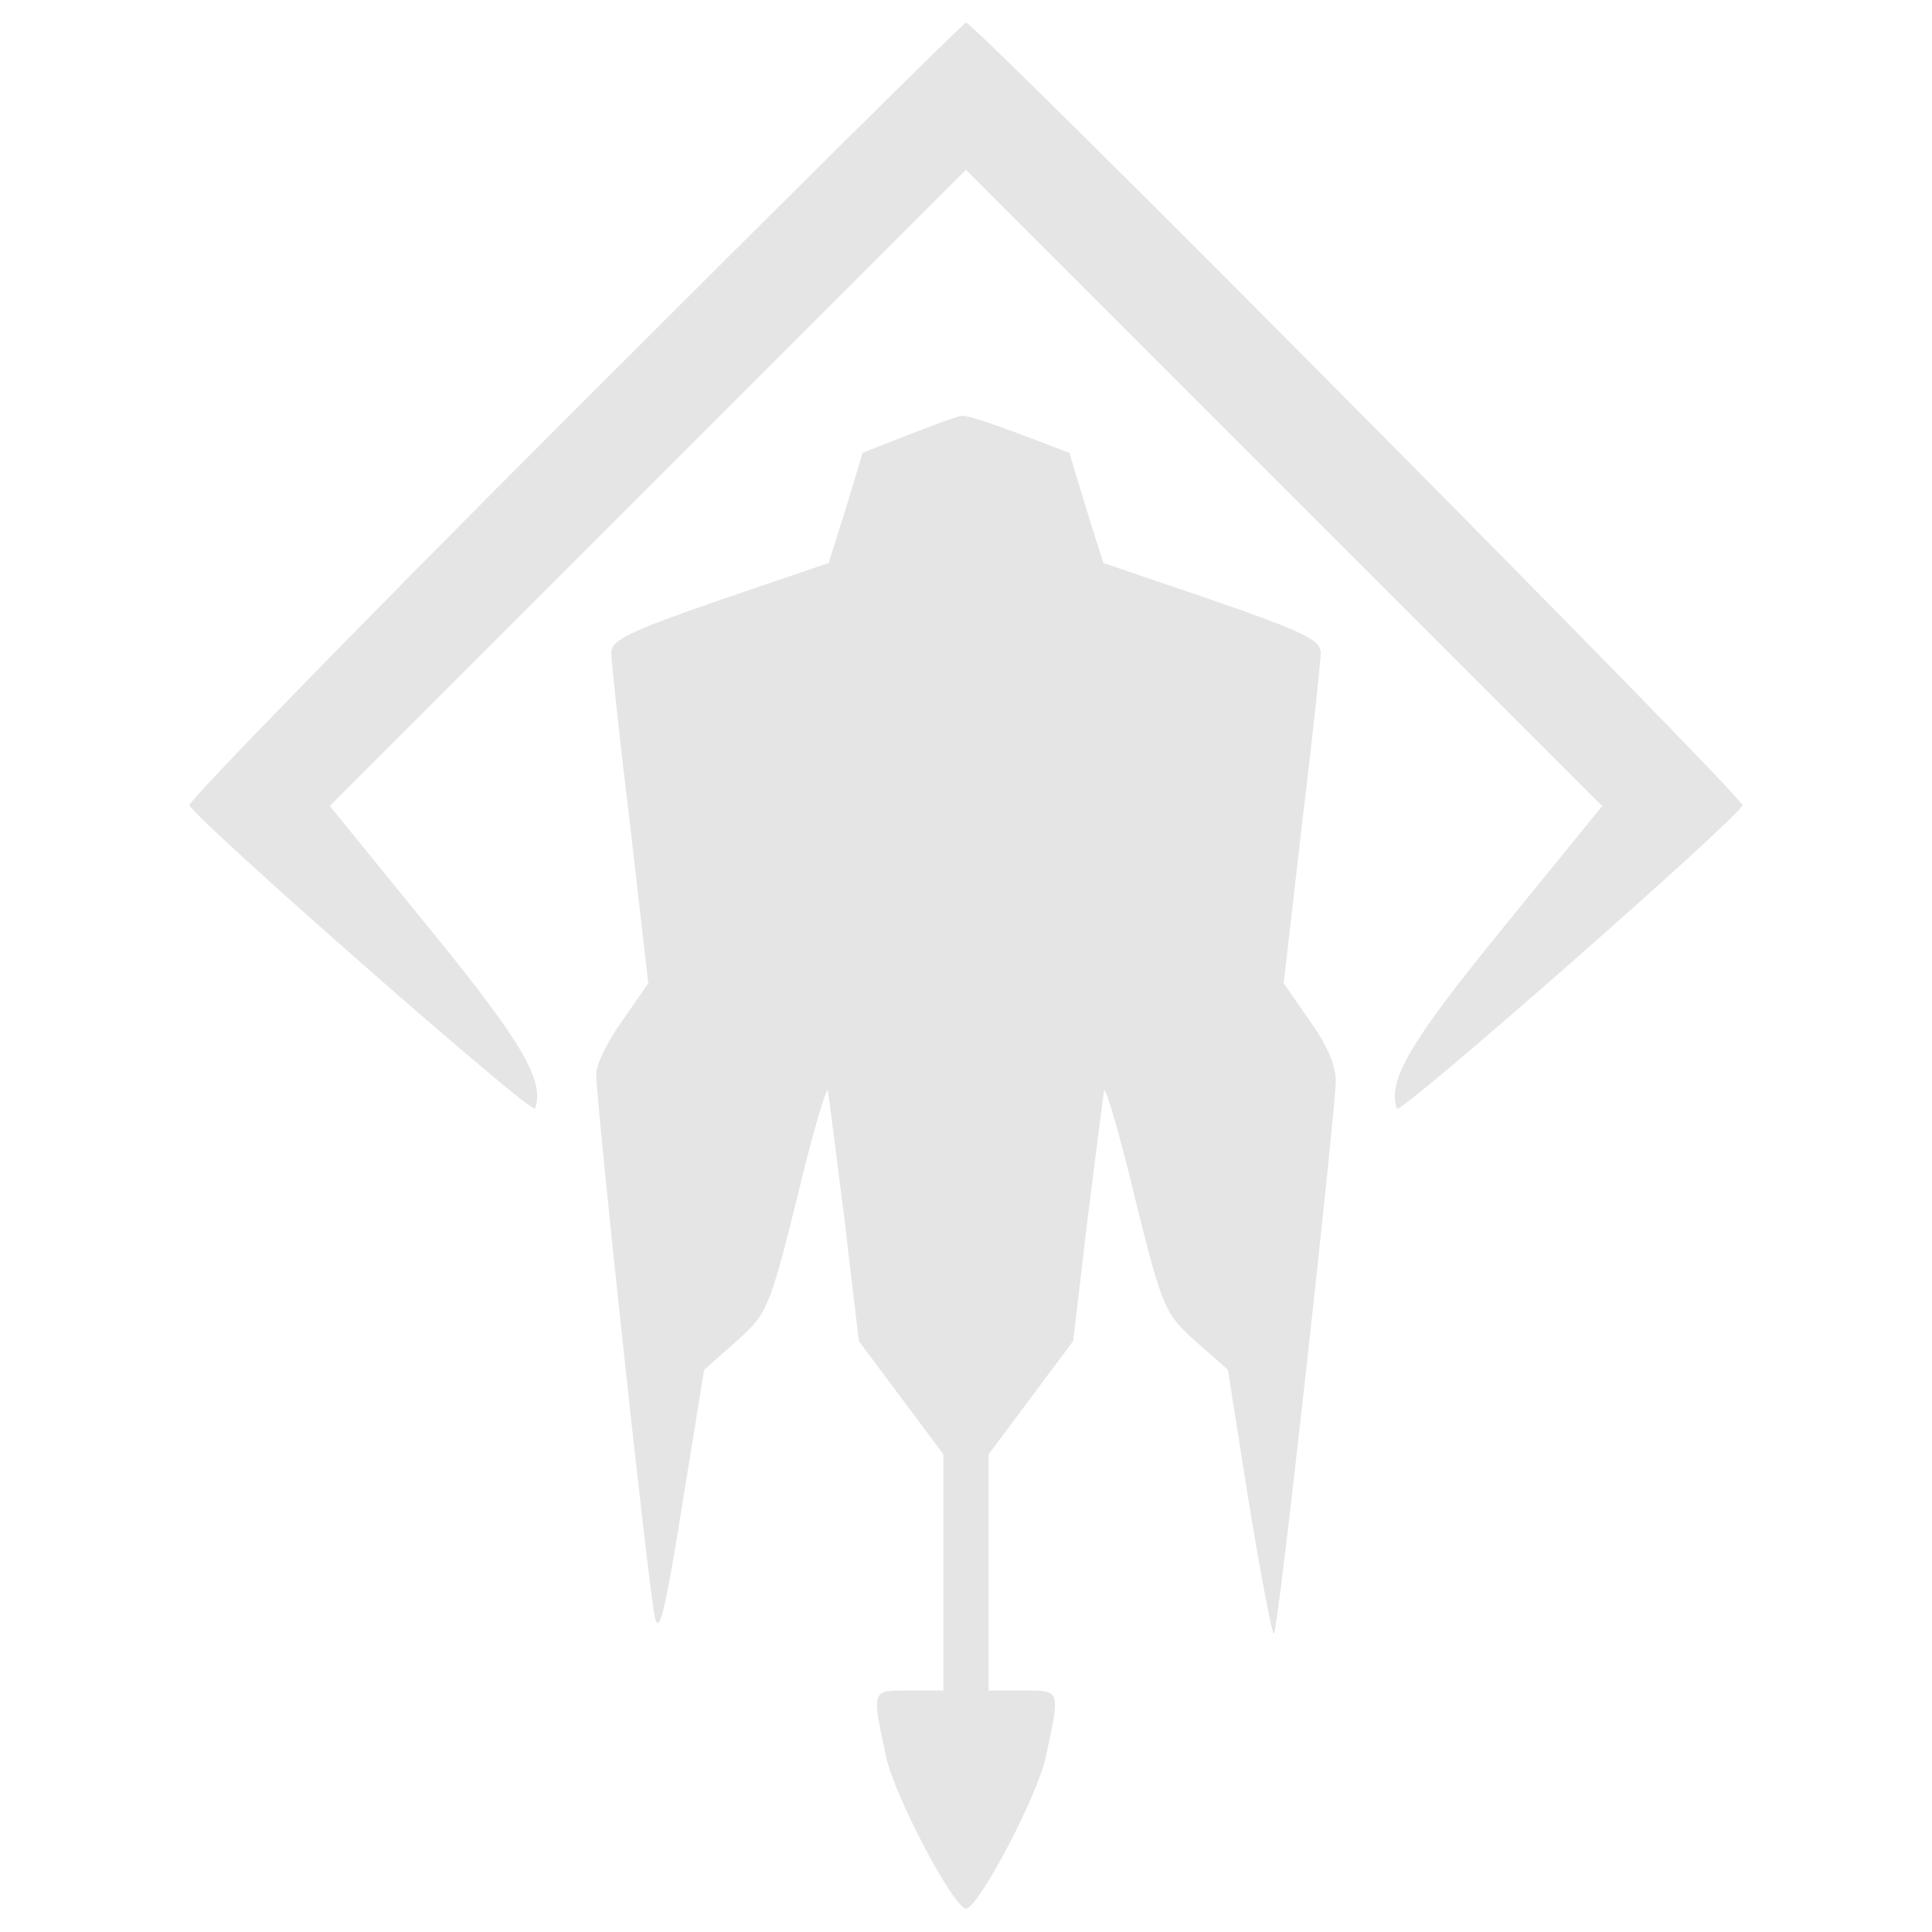 <svg xmlns="http://www.w3.org/2000/svg" width="341.333" height="341.333" version="1.0" viewBox="0 0 256 256">
    <g fill="#e5e5e5">
        <path d="M76.1 54.4c-28.2 28.2-51.2 51.8-51 52.3.8 1.9 45.4 41.1 45.8 40.2 1.3-3.7-1.7-8.8-14.1-24l-13.1-16.1 42.2-42.2L128 22.5l42.1 42.1 42.2 42.2-13.1 16.1c-12.4 15.2-15.4 20.3-14.1 24 .4.9 45-38.3 45.8-40.2C231.2 105.8 129.2 3 128 3c-.3 0-23.6 23.1-51.9 51.4"/>
        <path d="m120.4 57.6-6.1 2.4-2.2 7.3-2.3 7.3-14.4 4.9c-12.1 4.2-14.4 5.3-14.4 7 0 1.1 1.1 11.4 2.5 22.9l2.4 20.9-3.4 4.9c-1.9 2.6-3.5 5.8-3.5 7.1 0 3.9 7 69.1 7.8 72.1.6 2.3 1.4-1.3 3.6-15l2.9-17.9 4.2-3.7c4.1-3.7 4.4-4.1 8.1-19 2-8.4 3.9-14.8 4.1-14.3.1.6 1.1 8.3 2.2 17.1l1.9 16.1 5.6 7.5 5.6 7.5V224h-4.5c-5.1 0-5-.2-3.1 8.7 1.1 5.3 9 20.2 10.6 20.2s9.5-14.9 10.6-20.2c1.9-8.9 2-8.7-3.1-8.7H131v-31.3l5.6-7.5 5.6-7.5 1.9-16.1c1.1-8.8 2.1-16.5 2.2-17.1.2-.5 2.1 5.9 4.1 14.3 3.7 14.9 4 15.3 8.1 19l4.2 3.7 2.8 17.7c1.6 9.8 3.1 17.5 3.3 17.3.6-.5 8.1-68.7 8.2-73.2 0-2.2-1.2-4.9-3.5-8.1l-3.4-4.9 2.4-20.9c1.4-11.5 2.5-21.8 2.5-22.9 0-1.7-2.3-2.8-14.4-7l-14.4-4.9-2.3-7.3-2.2-7.3-6.6-2.5c-3.7-1.4-7.1-2.5-7.6-2.4-.6 0-3.7 1.2-7.1 2.5"/>
    </g>
</svg>
